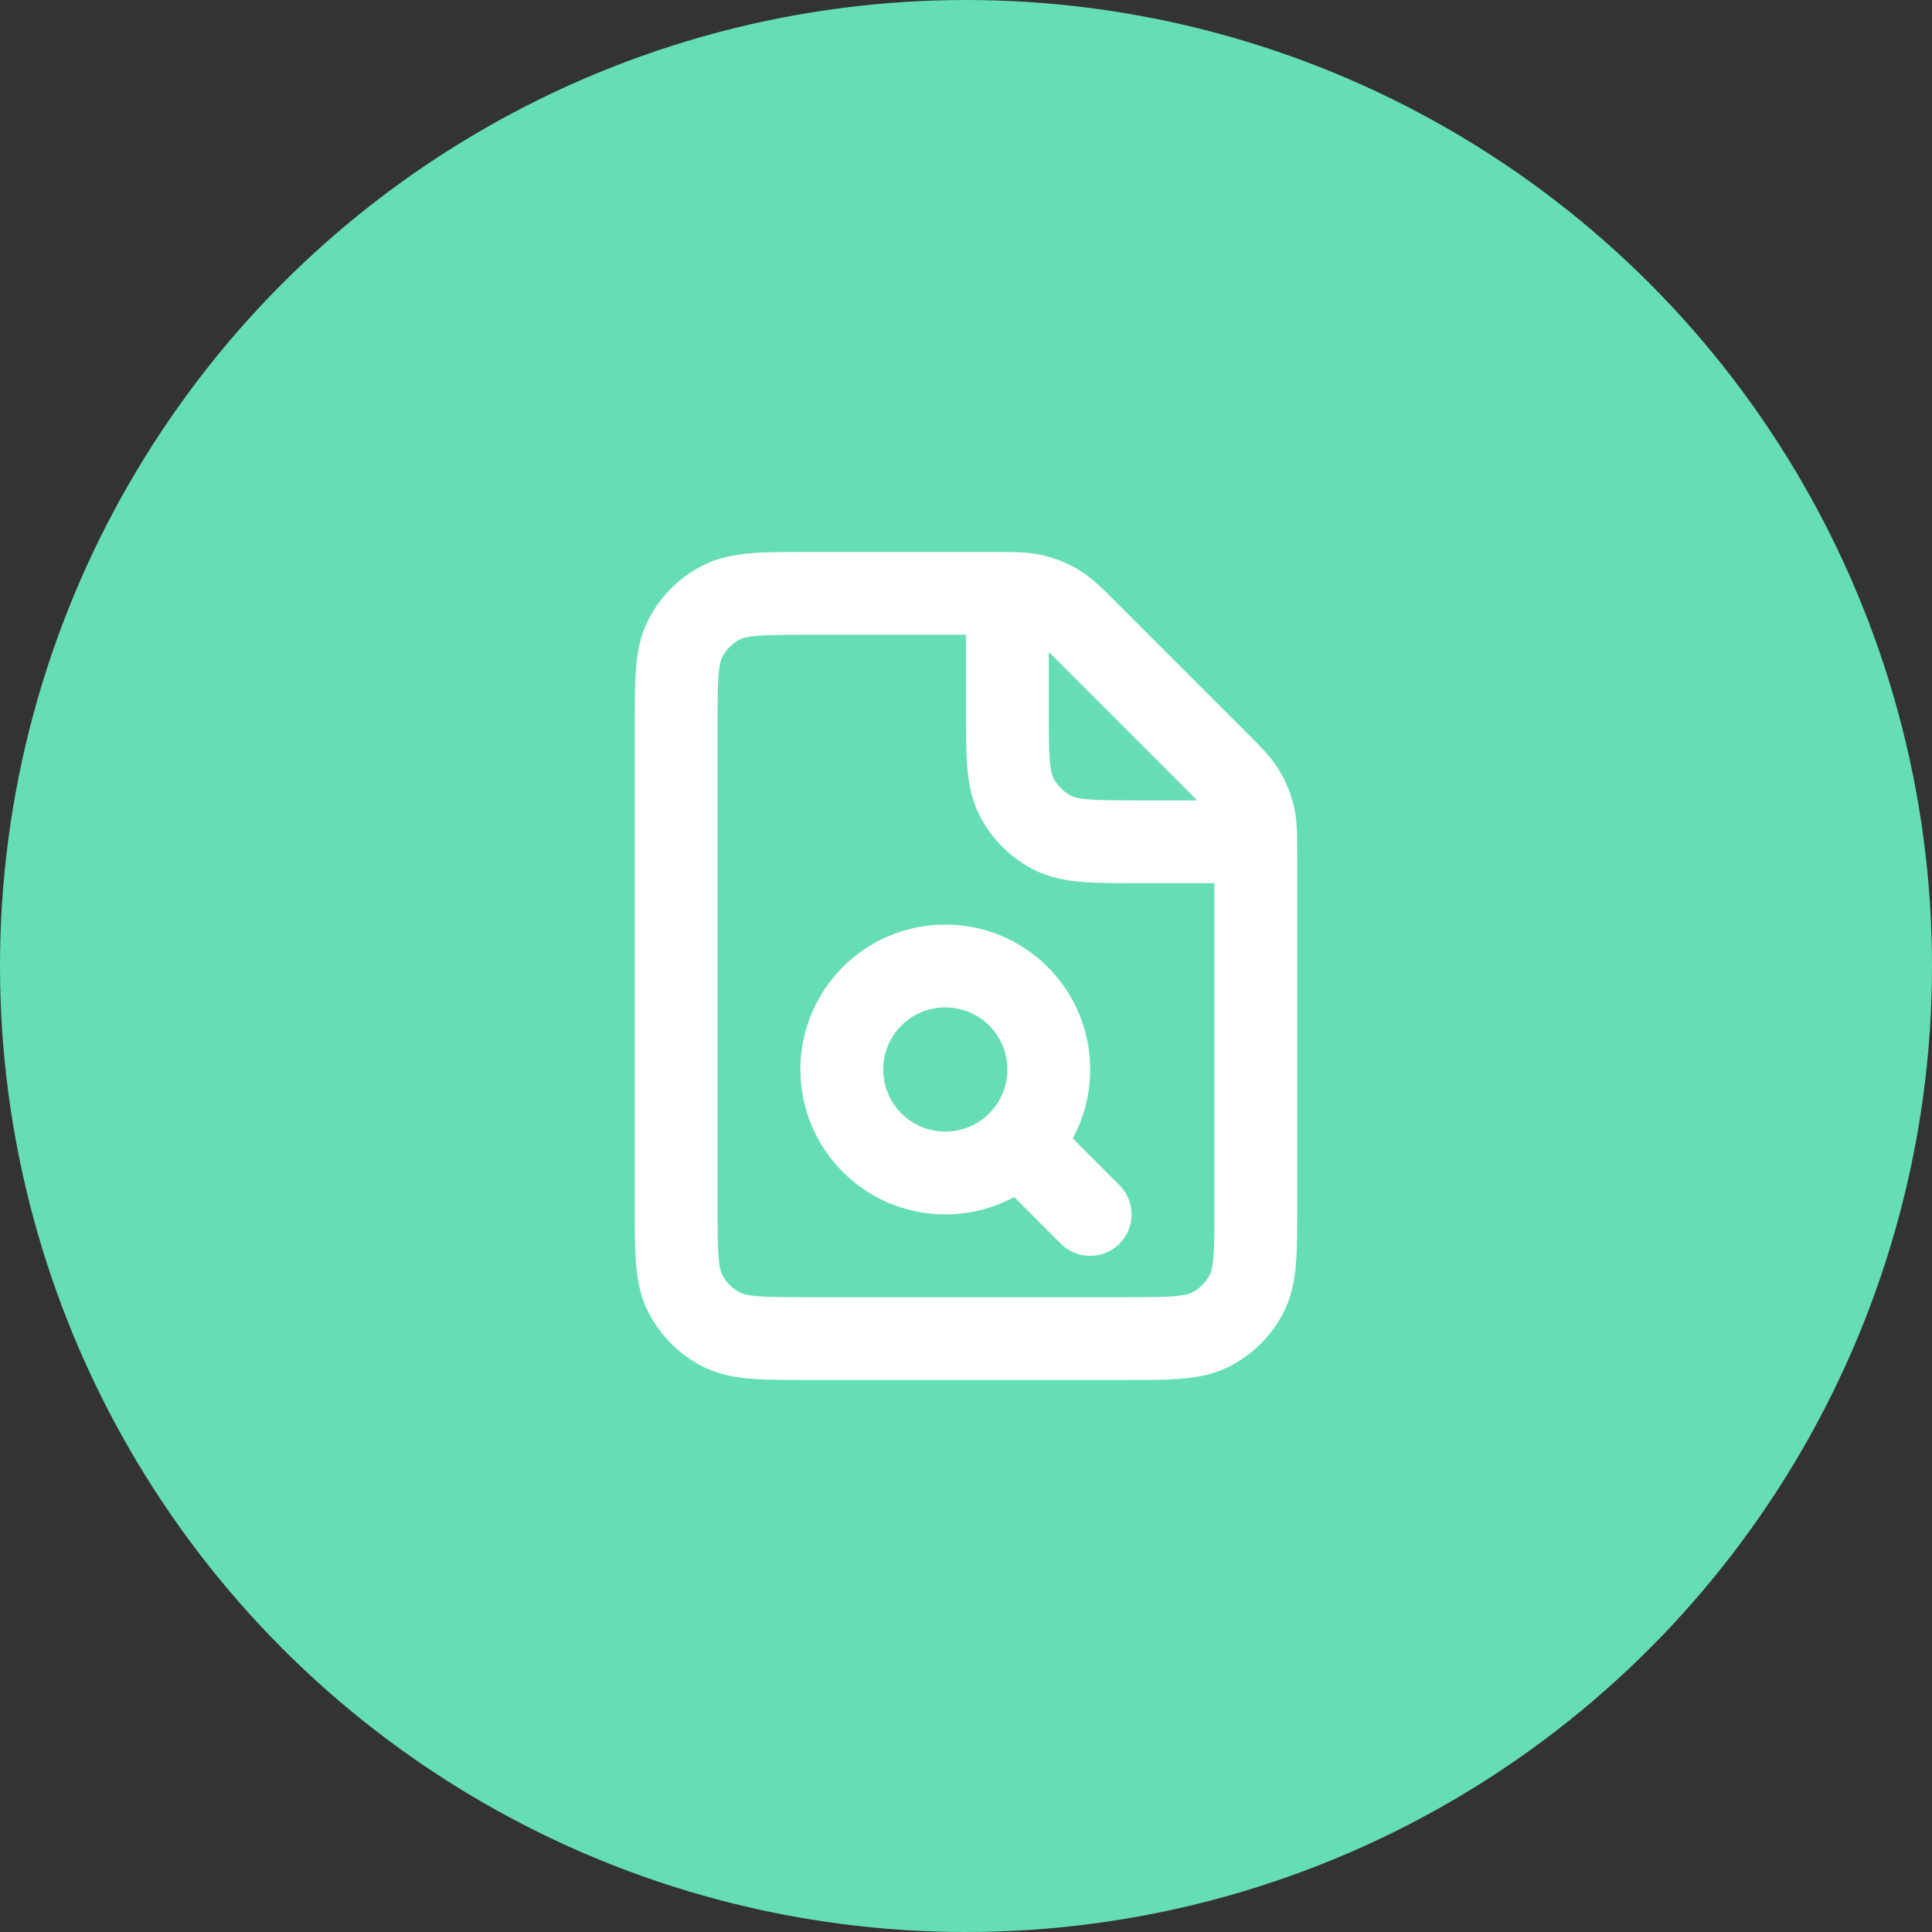 <svg width="70" height="70" viewBox="0 0 70 70" fill="none" xmlns="http://www.w3.org/2000/svg">
<rect x="0" y="0" width="70" height="70" fill="#333333" stroke="none"/>
<g id="icon_&#236;&#132;&#177;&#236;&#160;&#129;&#236;&#161;&#176;&#237;&#154;&#140;">
<circle id="Ellipse 11" cx="35" cy="35" r="35" fill="#66DEB3"/>
<path id="&#236;&#132;&#177;&#236;&#160;&#129;&#236;&#161;&#176;&#237;&#154;&#140;2" d="M39.499 44.001L37.013 41.514M36.501 21.501C36.357 21.5 36.196 21.5 36.012 21.5H29.3C27.62 21.5 26.779 21.5 26.138 21.827C25.573 22.115 25.115 22.573 24.827 23.138C24.5 23.779 24.5 24.62 24.5 26.3V43.7C24.5 45.38 24.5 46.22 24.827 46.862C25.115 47.426 25.573 47.886 26.138 48.173C26.779 48.5 27.619 48.5 29.295 48.5L40.705 48.5C42.382 48.5 43.22 48.5 43.861 48.173C44.426 47.886 44.886 47.426 45.173 46.862C45.5 46.221 45.5 45.382 45.5 43.705V30.988C45.5 30.805 45.5 30.643 45.498 30.5M36.501 21.501C36.929 21.505 37.199 21.521 37.457 21.583C37.763 21.657 38.057 21.778 38.325 21.942C38.628 22.128 38.888 22.388 39.406 22.906L44.094 27.595C44.613 28.113 44.871 28.372 45.057 28.675C45.221 28.943 45.343 29.236 45.416 29.542C45.479 29.801 45.495 30.072 45.498 30.5M36.501 21.501L36.5 25.7C36.5 27.381 36.5 28.22 36.827 28.862C37.115 29.426 37.573 29.886 38.138 30.173C38.779 30.5 39.618 30.5 41.295 30.5H45.498M34.25 42.5C32.179 42.5 30.5 40.821 30.5 38.75C30.5 36.679 32.179 35 34.25 35C36.321 35 38 36.679 38 38.75C38 40.821 36.321 42.5 34.25 42.5Z" stroke="white" stroke-width="3" stroke-linecap="round" stroke-linejoin="round"/>
</g>
</svg>
